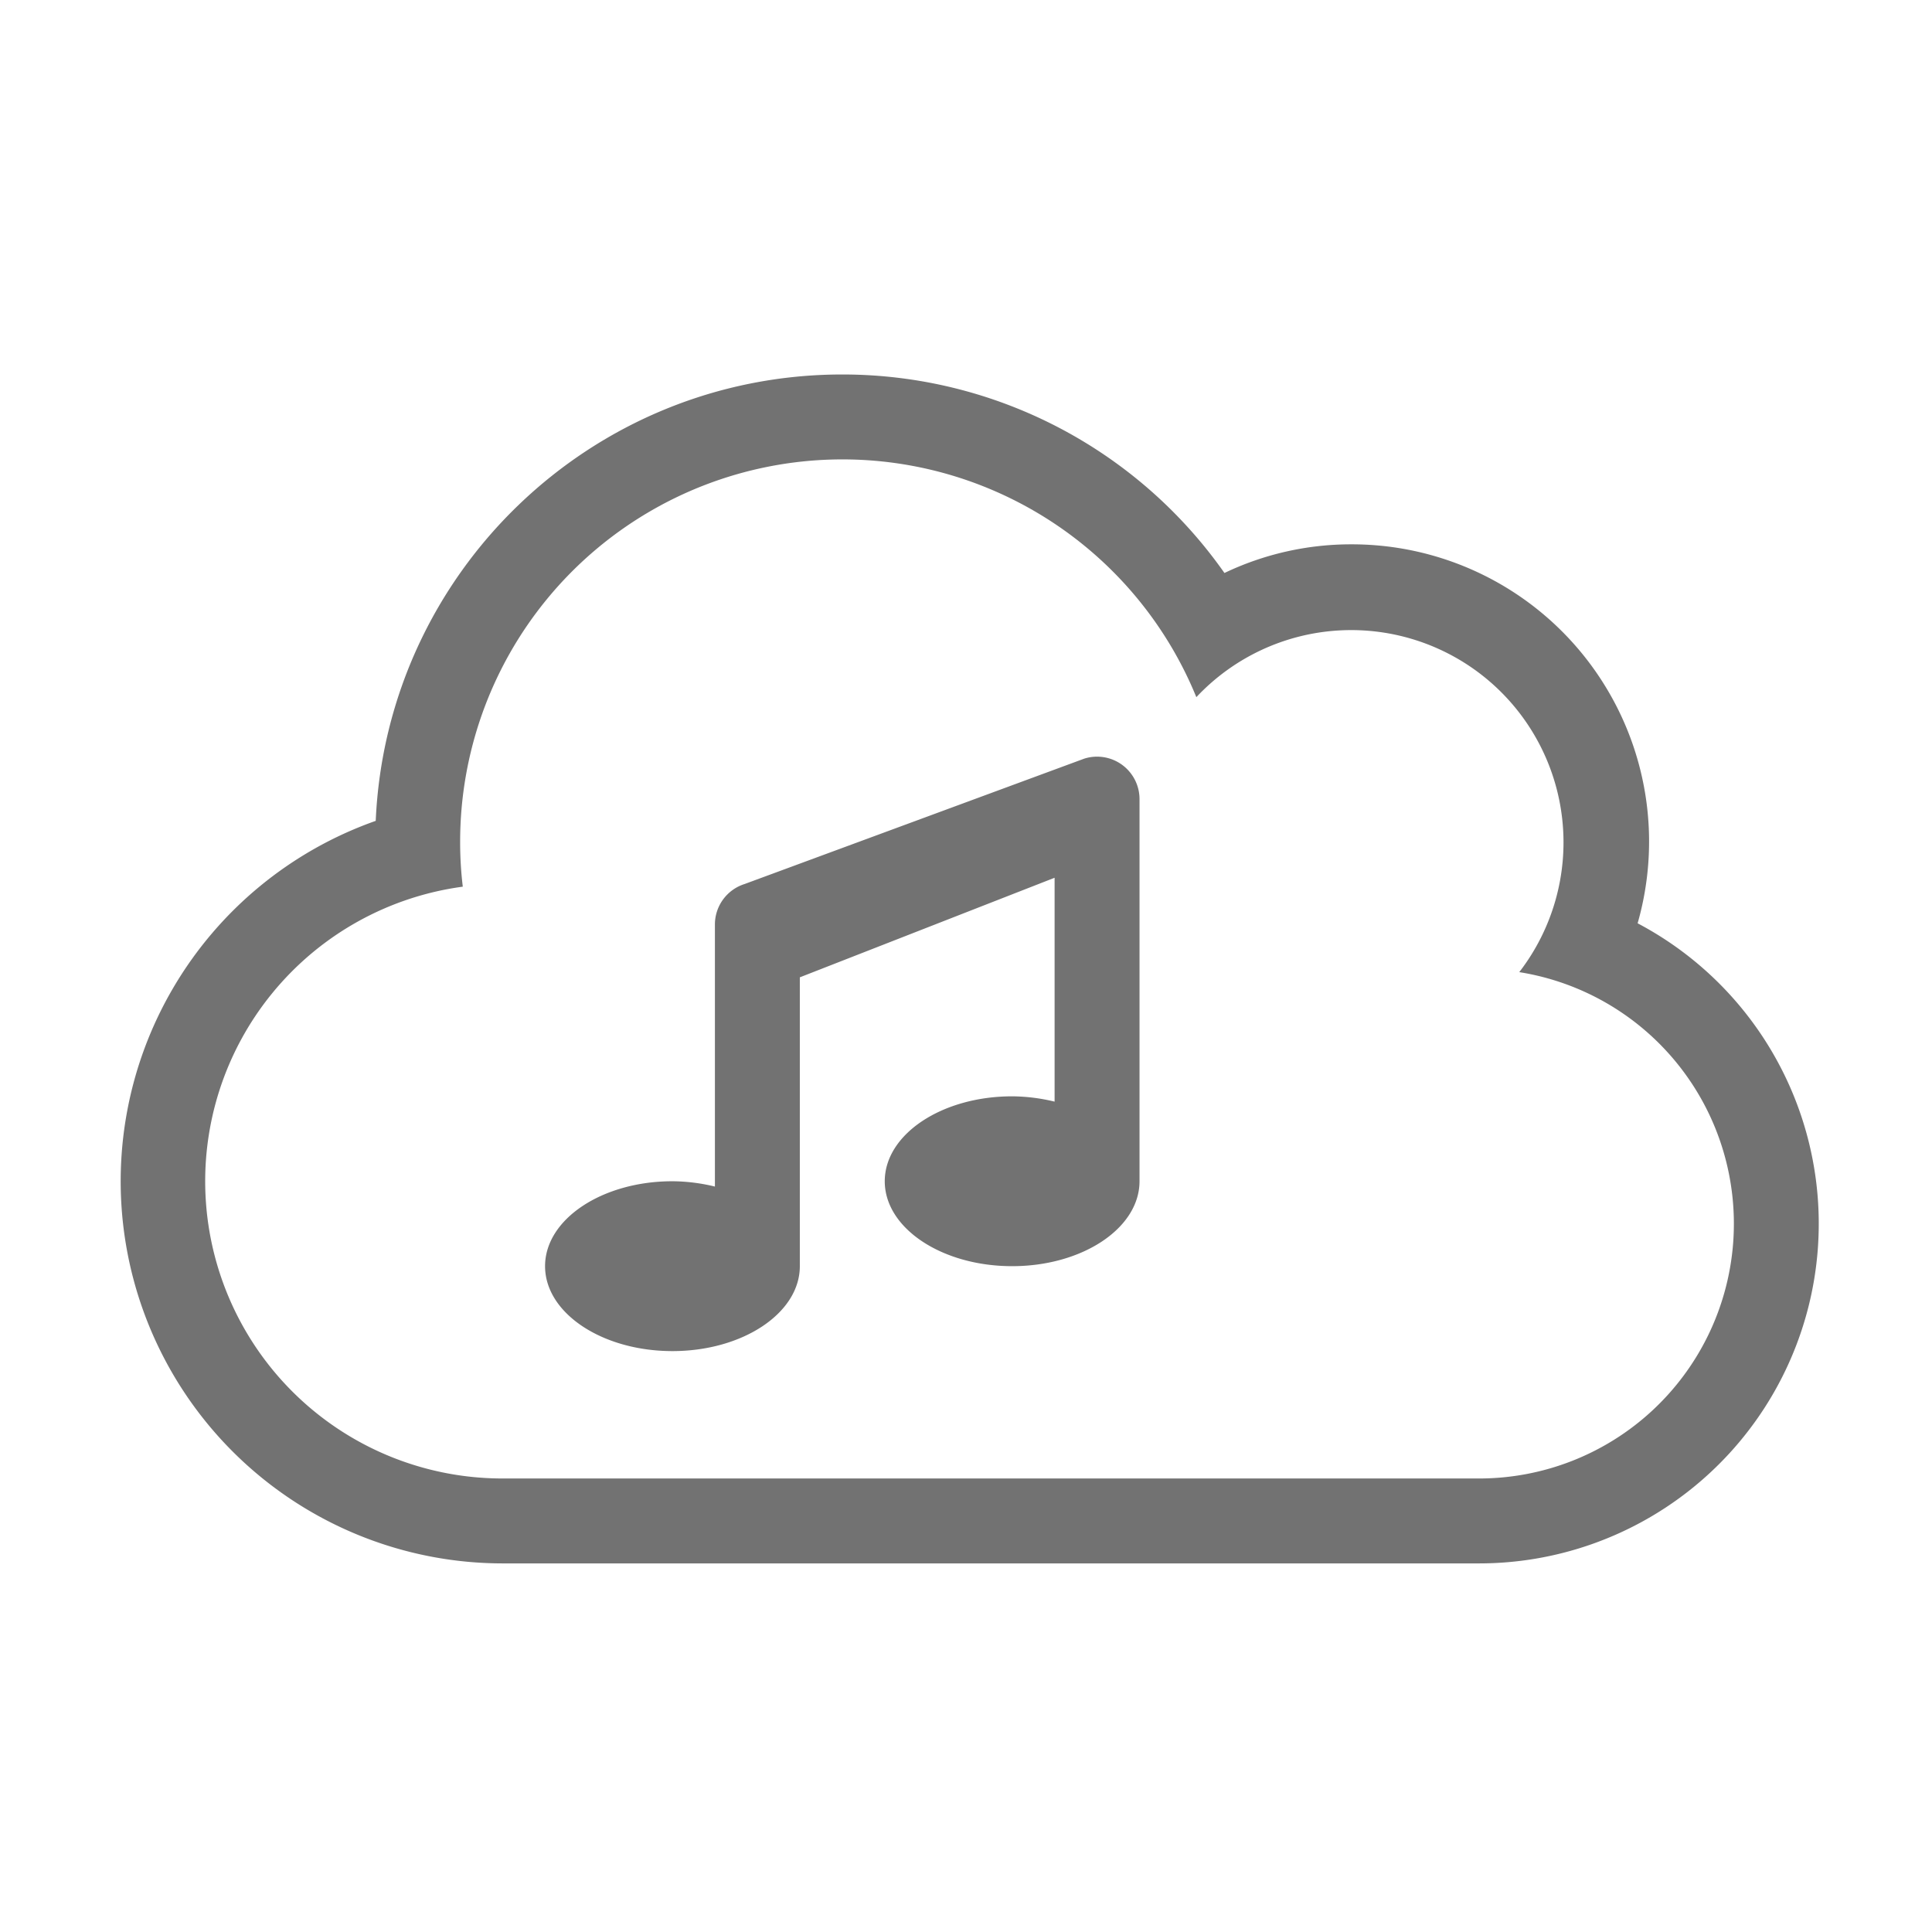 ﻿<?xml version='1.0' encoding='UTF-8'?>
<svg viewBox="-1.995 -4.796 32 32" xmlns="http://www.w3.org/2000/svg">
  <g transform="matrix(0.999, 0, 0, 0.999, 0, 0)">
    <g transform="matrix(0.044, 0, 0, 0.044, 0, 0)">
      <path d="M571.69, 238.8A112 112 0 0 0 464, 96A110.64 110.64 0 0 0 416, 106.8A175.82 175.82 0 0 0 272, 32C177.59, 32 100.31, 106.5 96.19, 200.2A144 144 0 0 0 144, 480L512, 480A128 128 0 0 0 571.69, 238.8zM512, 448L144, 448A112 112 0 0 1 129, 225A139.16 139.16 0 0 1 128, 208A144.05 144.05 0 0 1 405.41, 153.59A80 80 0 0 1 527.09, 257.2A96 96 0 0 1 512, 448zM363.19, 176.75L235.19, 224A16 16 0 0 0 224, 239.25L224, 338A69.34 69.34 0 0 0 208, 336C181.5, 336 160, 350.33 160, 368C160, 385.67 181.5, 400 208, 400C234.5, 400 256, 385.67 256, 368L256, 259.16L352, 221.64L352, 306A69.34 69.34 0 0 0 336, 304C309.5, 304 288, 318.33 288, 336C288, 353.67 309.5, 368 336, 368C362.5, 368 384, 353.67 384, 336L384, 192A16 16 0 0 0 363.19, 176.75z" fill="#727272" fill-opacity="1" class="Black" />
    </g>
  </g>
</svg>